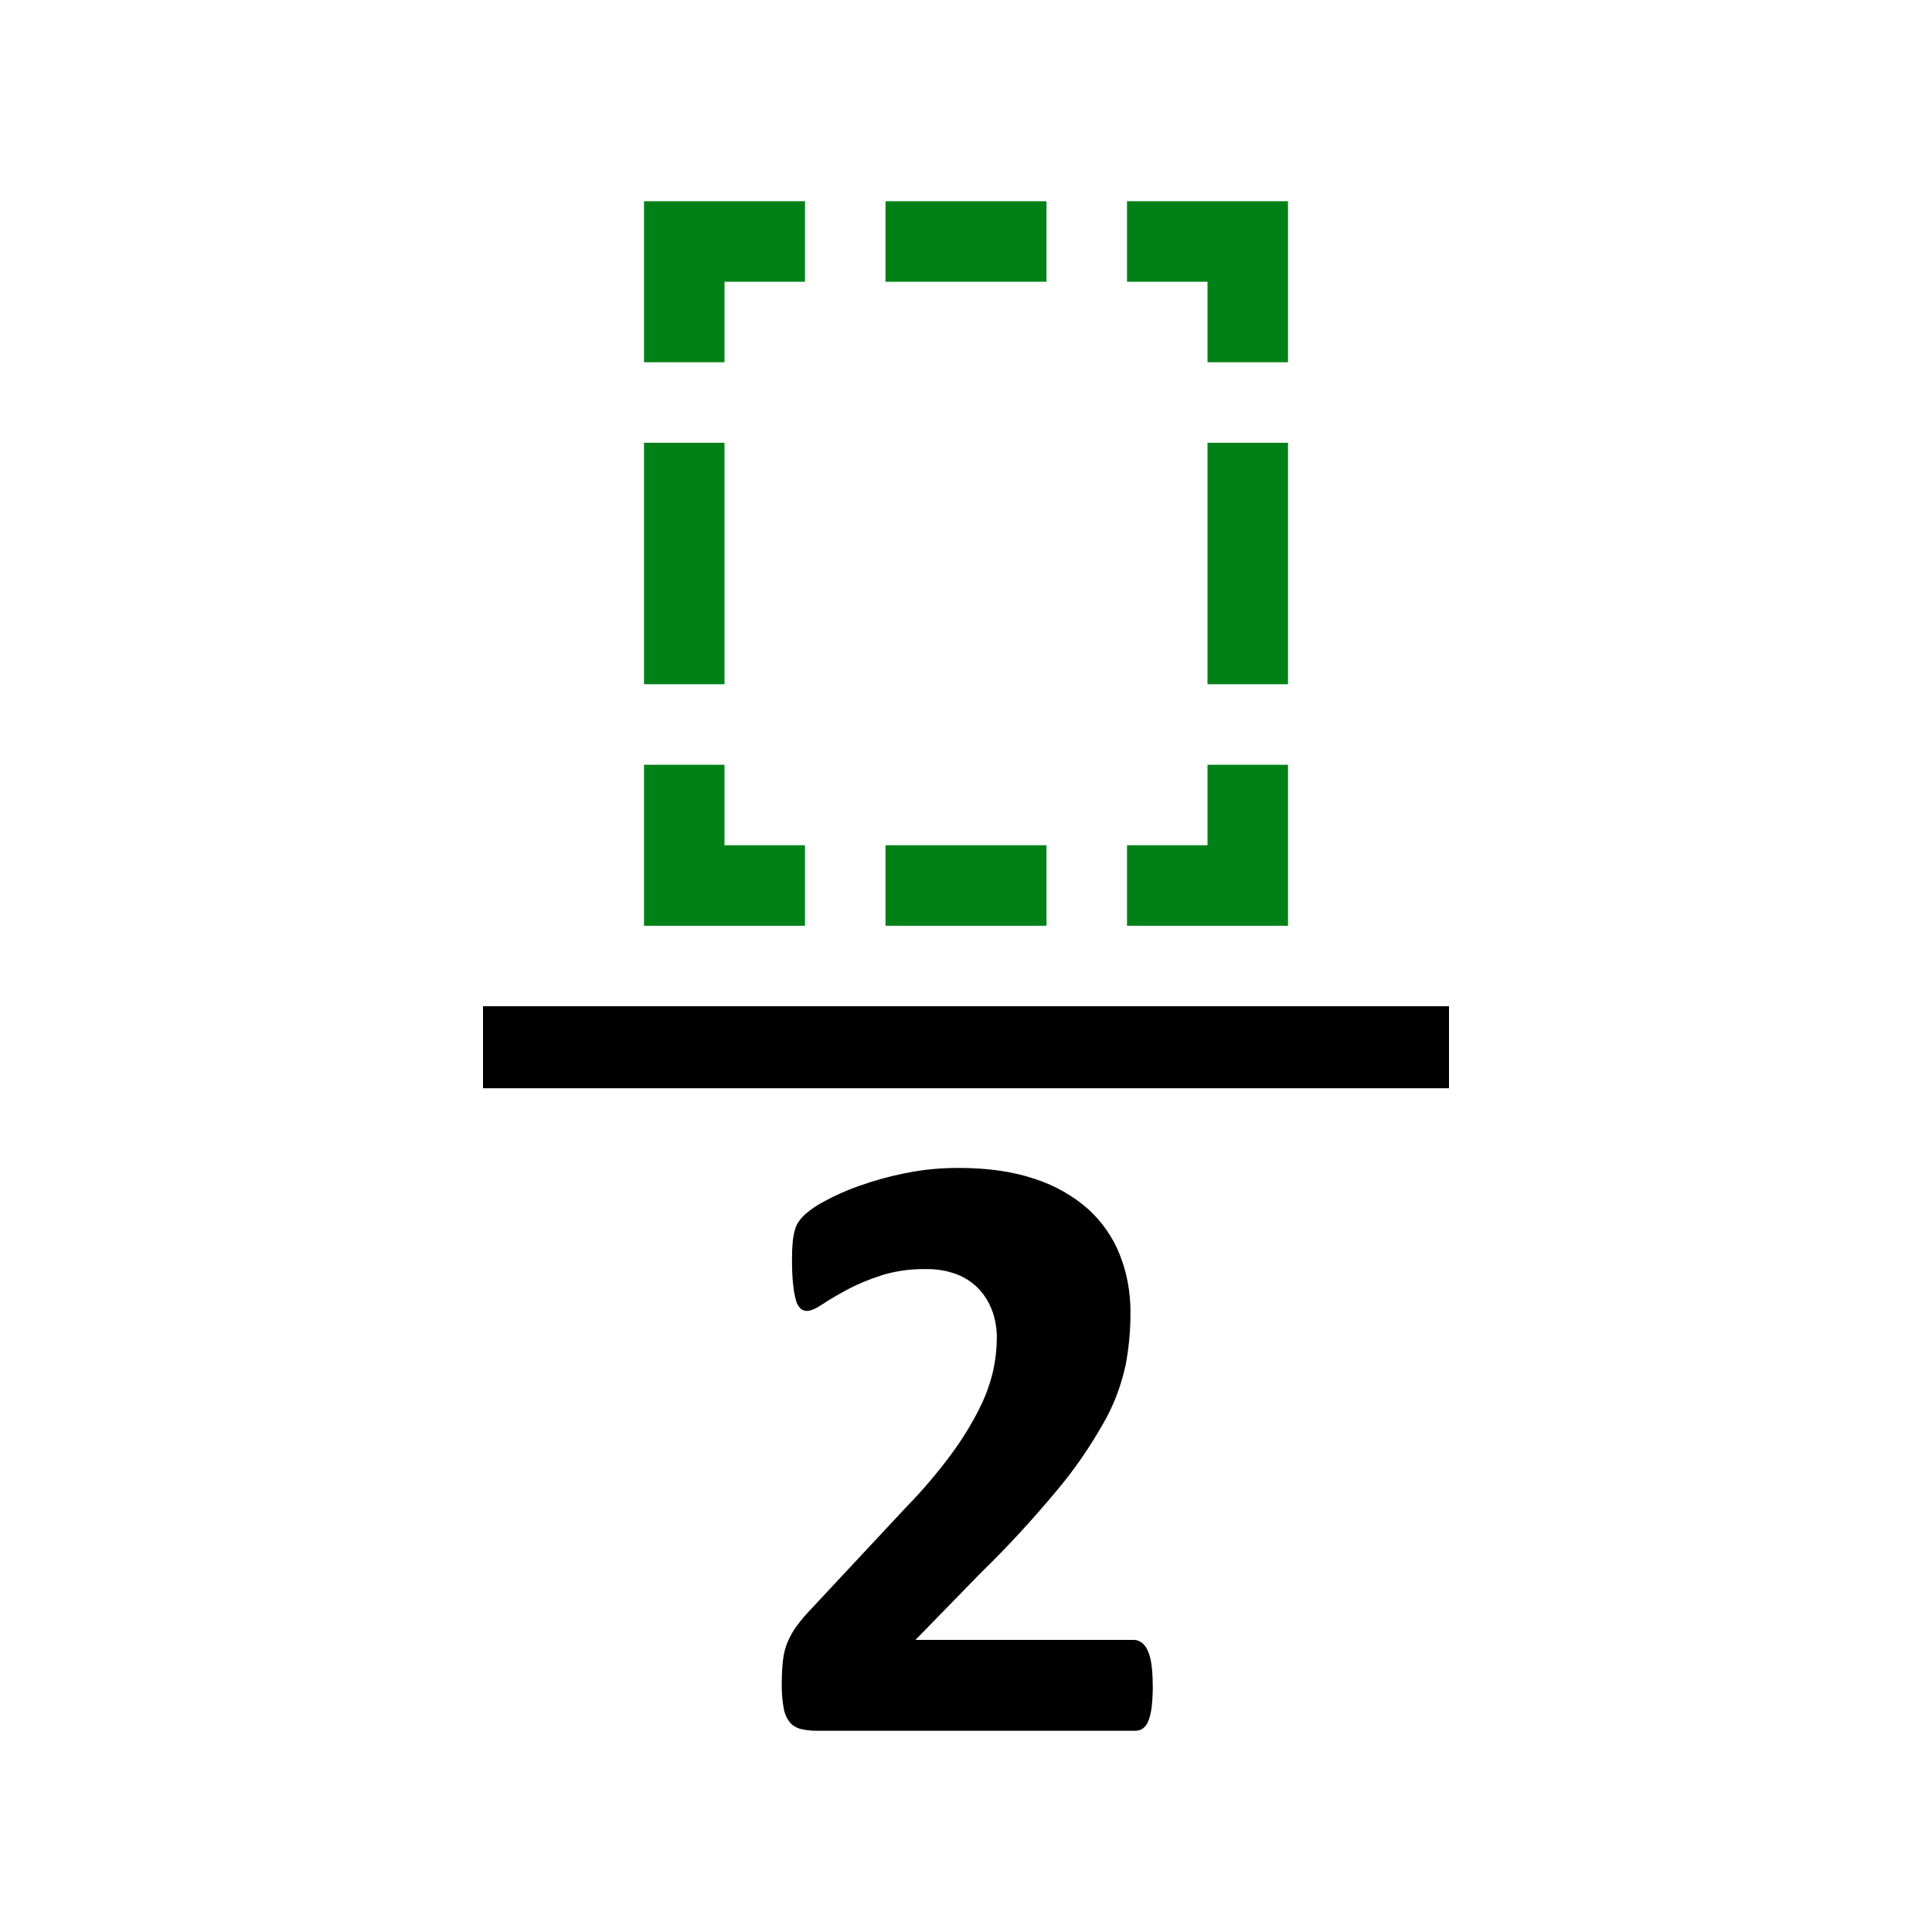 <?xml version="1.0" encoding="utf-8"?>
<!-- Generator: Adobe Illustrator 23.0.3, SVG Export Plug-In . SVG Version: 6.00 Build 0)  -->
<svg version="1.1" id="Layer_1" xmlns="http://www.w3.org/2000/svg" xmlns:xlink="http://www.w3.org/1999/xlink" x="0px" y="0px"
	 viewBox="0 0 48 48" style="enable-background:new 0 0 48 48;" xml:space="preserve">
<title>scratchwork</title>
        <path d="M28.641 41.864c0 0.012 0 0.027 0 0.041 0 0.171-0.010 0.339-0.028 0.505l0.002-0.020c-0.014 0.132-0.042 0.252-0.083 0.366l0.003-0.011c-0.026 0.080-0.074 0.147-0.137 0.196l-0.001 0.001c-0.052 0.036-0.117 0.058-0.187 0.058-0.001 0-0.003 0-0.004-0h-7.902c-0.008 0-0.018 0-0.028 0-0.133 0-0.263-0.016-0.387-0.045l0.011 0.002c-0.111-0.026-0.205-0.084-0.276-0.164l-0-0.001c-0.078-0.099-0.132-0.219-0.153-0.351l-0.001-0.004c-0.031-0.164-0.048-0.353-0.048-0.546 0-0.021 0-0.042 0.001-0.063l-0 0.003c-0-0.013-0-0.029-0-0.044 0-0.196 0.012-0.389 0.034-0.579l-0.002 0.023c0.020-0.165 0.061-0.316 0.121-0.457l-0.004 0.011c0.064-0.146 0.137-0.272 0.222-0.388l-0.004 0.006c0.111-0.151 0.224-0.285 0.346-0.41l-0.001 0.001 2.379-2.549c0.402-0.412 0.778-0.853 1.123-1.32l0.024-0.034c0.238-0.322 0.464-0.687 0.659-1.070l0.021-0.045c0.137-0.267 0.252-0.577 0.329-0.901l0.006-0.028c0.055-0.242 0.088-0.52 0.090-0.805v-0.001c0-0.004 0-0.008 0-0.012 0-0.234-0.041-0.458-0.116-0.666l0.004 0.014c-0.075-0.212-0.188-0.394-0.33-0.548l0.001 0.001c-0.15-0.157-0.332-0.282-0.537-0.363l-0.010-0.004c-0.217-0.084-0.467-0.133-0.73-0.133-0.016 0-0.032 0-0.048 0.001l0.002-0c-0.019-0-0.041-0.001-0.064-0.001-0.373 0-0.733 0.058-1.071 0.165l0.025-0.007c-0.33 0.107-0.611 0.227-0.878 0.37l0.029-0.014q-0.366 0.197-0.611 0.361t-0.383 0.164c-0.002 0-0.003 0-0.005 0-0.062 0-0.118-0.024-0.16-0.063l0 0c-0.054-0.058-0.093-0.13-0.111-0.209l-0.001-0.003c-0.031-0.114-0.055-0.25-0.068-0.389l-0.001-0.009c-0.017-0.167-0.026-0.361-0.026-0.558 0-0.019 0-0.037 0-0.055v0.003q0-0.244 0.016-0.409c0.009-0.107 0.026-0.205 0.050-0.3l-0.003 0.013c0.020-0.081 0.049-0.151 0.087-0.216l-0.002 0.004c0.055-0.083 0.117-0.154 0.186-0.217l0.001-0.001c0.142-0.121 0.303-0.229 0.475-0.317l0.014-0.007c0.244-0.134 0.533-0.263 0.833-0.369l0.042-0.013c0.314-0.115 0.698-0.223 1.093-0.303l0.054-0.009c0.383-0.080 0.822-0.125 1.273-0.125 0.012 0 0.023 0 0.035 0h-0.002q1.073 0 1.875 0.271c0.516 0.167 0.96 0.424 1.337 0.757l-0.004-0.003c0.341 0.31 0.61 0.694 0.782 1.127l0.007 0.020c0.165 0.414 0.26 0.894 0.26 1.397 0 0.011-0 0.022-0 0.033v-0.002c0 0.005 0 0.012 0 0.018 0 0.459-0.046 0.908-0.132 1.342l0.007-0.043c-0.117 0.527-0.3 0.994-0.544 1.421l0.013-0.025c-0.355 0.629-0.731 1.171-1.151 1.675l0.014-0.018c-0.633 0.763-1.268 1.45-1.938 2.103l-0.006 0.006-1.604 1.646h5.416c0 0 0.001 0 0.002 0 0.073 0 0.141 0.023 0.196 0.063l-0.001-0.001c0.066 0.051 0.119 0.117 0.152 0.193l0.001 0.003c0.046 0.102 0.080 0.221 0.095 0.345l0.001 0.006c0.020 0.142 0.031 0.305 0.031 0.471 0 0.015-0 0.030-0 0.045v-0.002zM36 25h-24v2.037h24z"></path>
        <path
          fill="#008117"
          d="M32 23h-4v-2h2v-2h2zM26 21h-4v2h4zM20 21h-2v-2h-2v4h4zM18 11h-2v6h2zM18 7h2v-2h-4v4h2zM26 5h-4v2h4zM32 5h-4v2h2v2h2zM32 11h-2v6h2z"
        ></path>
</svg>
